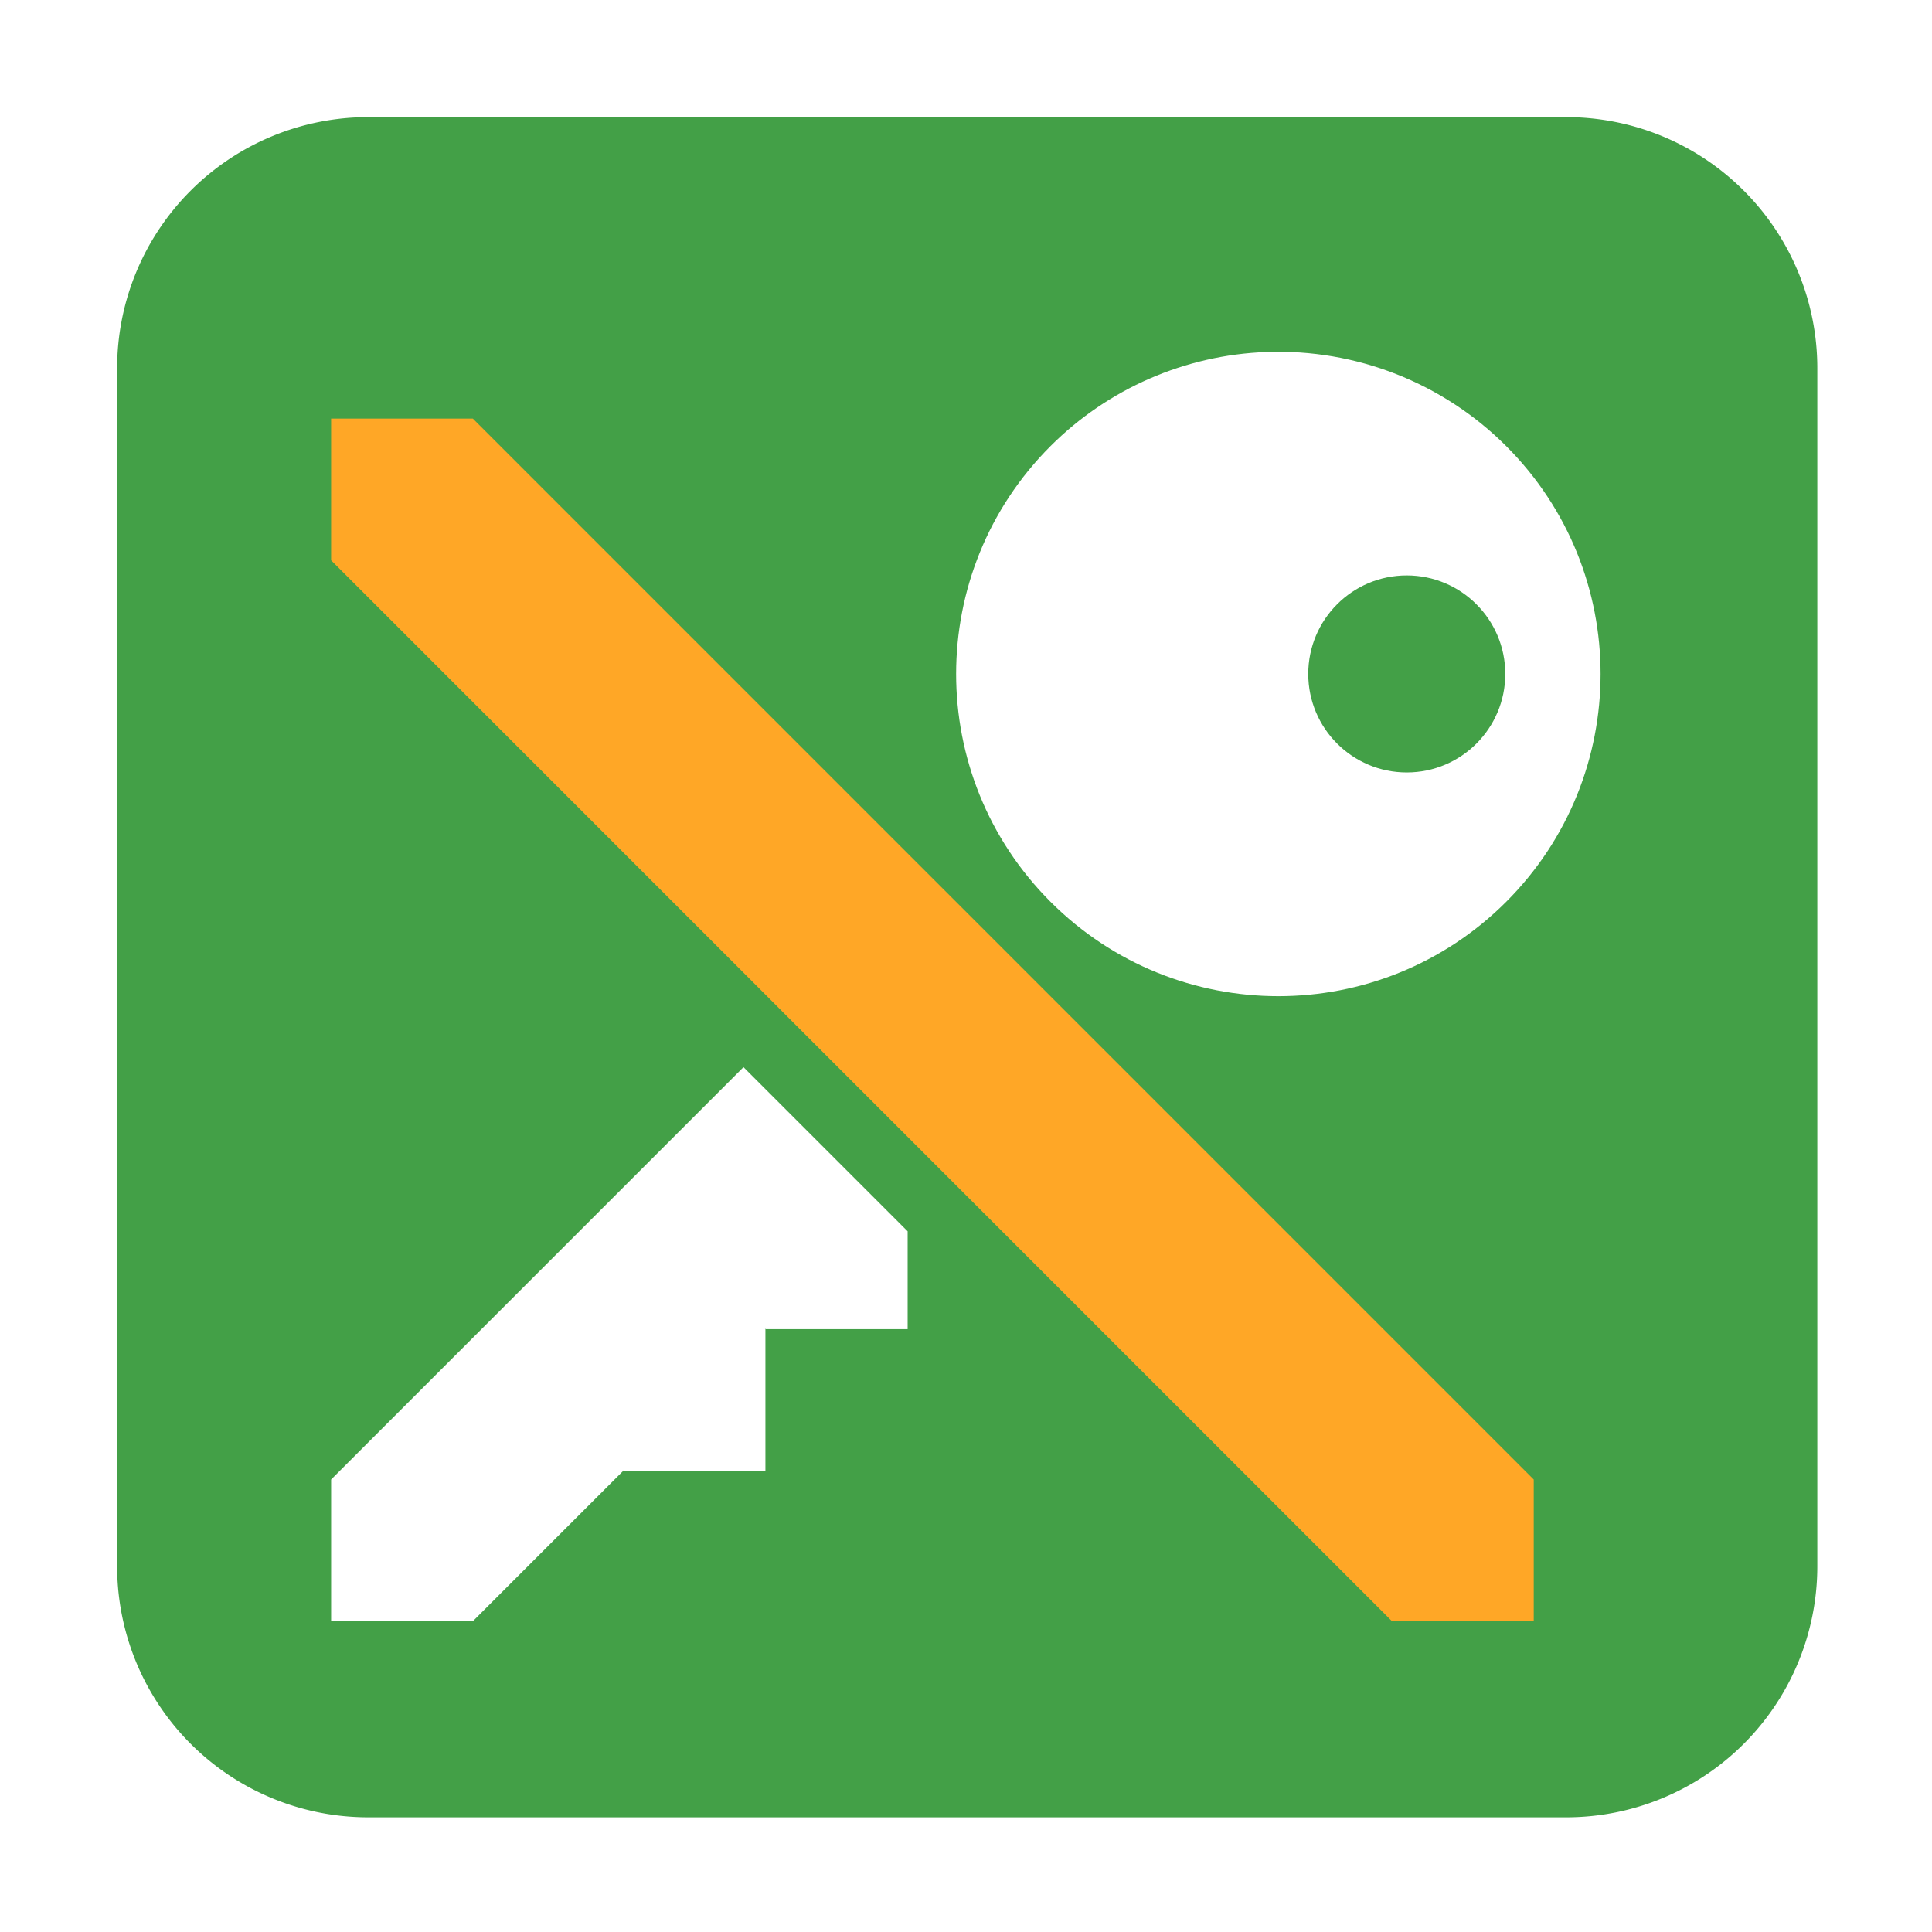 <?xml version="1.0" encoding="UTF-8" standalone="no"?>
<!-- Created with Inkscape (http://www.inkscape.org/) -->

<svg
   width="48"
   height="48"
   viewBox="0 0 12.7 12.7"
   version="1.1"
   id="svg1"
   inkscape:version="1.3.2 (091e20ef0f, 2023-11-25, custom)"
   sodipodi:docname="keepassdx.svg"
   xmlns:inkscape="http://www.inkscape.org/namespaces/inkscape"
   xmlns:sodipodi="http://sodipodi.sourceforge.net/DTD/sodipodi-0.dtd"
   xmlns="http://www.w3.org/2000/svg"
   xmlns:svg="http://www.w3.org/2000/svg">
  <sodipodi:namedview
     id="namedview1"
     pagecolor="#ffffff"
     bordercolor="#000000"
     borderopacity="0.25"
     inkscape:showpageshadow="2"
     inkscape:pageopacity="0.0"
     inkscape:pagecheckerboard="0"
     inkscape:deskcolor="#d1d1d1"
     inkscape:document-units="px"
     inkscape:zoom="5.380752"
     inkscape:cx="51.572717"
     inkscape:cy="62.723575"
     inkscape:window-width="2560"
     inkscape:window-height="1009"
     inkscape:window-x="0"
     inkscape:window-y="0"
     inkscape:window-maximized="1"
     inkscape:current-layer="layer1"
     showgrid="false" />
  <defs
     id="defs1">
    <inkscape:path-effect
       effect="fillet_chamfer"
       id="path-effect1"
       is_visible="true"
       lpeversion="1"
       nodesatellites_param="F,0,0,1,0,5,0,1 @ F,0,0,1,0,5,0,1 @ F,0,0,1,0,5,0,1 @ F,0,0,1,0,5,0,1"
       radius="5"
       unit="px"
       method="auto"
       mode="F"
       chamfer_steps="1"
       flexible="false"
       use_knot_distance="true"
       apply_no_radius="true"
       apply_with_radius="true"
       only_selected="false"
       hide_knots="false" />
    <filter
       style="color-interpolation-filters:sRGB"
       inkscape:label="Drop Shadow"
       id="filter1253"
       x="-0.071"
       y="-0.071"
       width="1.142"
       height="1.171">
      <feFlood
         flood-opacity="0.275"
         flood-color="rgb(0,0,0)"
         result="flood"
         id="feFlood1243" />
      <feComposite
         in="flood"
         in2="SourceGraphic"
         operator="in"
         result="composite1"
         id="feComposite1245" />
      <feGaussianBlur
         in="composite1"
         stdDeviation="2"
         result="blur"
         id="feGaussianBlur1247" />
      <feOffset
         dx="4.57967e-15"
         dy="2"
         result="offset"
         id="feOffset1249" />
      <feComposite
         in="SourceGraphic"
         in2="offset"
         operator="over"
         result="composite2"
         id="feComposite1251" />
    </filter>
    <filter
       style="color-interpolation-filters:sRGB"
       inkscape:label="Drop Shadow"
       id="filter1265"
       x="-0.067"
       y="-0.067"
       width="1.134"
       height="1.162">
      <feFlood
         flood-opacity="0.275"
         flood-color="rgb(0,0,0)"
         result="flood"
         id="feFlood1255" />
      <feComposite
         in="flood"
         in2="SourceGraphic"
         operator="in"
         result="composite1"
         id="feComposite1257" />
      <feGaussianBlur
         in="composite1"
         stdDeviation="2"
         result="blur"
         id="feGaussianBlur1259" />
      <feOffset
         dx="4.57967e-15"
         dy="2"
         result="offset"
         id="feOffset1261" />
      <feComposite
         in="SourceGraphic"
         in2="offset"
         operator="over"
         result="composite2"
         id="feComposite1263" />
    </filter>
    <filter
       style="color-interpolation-filters:sRGB"
       inkscape:label="Drop Shadow"
       id="filter1253-5"
       x="-0.071"
       y="-0.071"
       width="1.142"
       height="1.171">
      <feFlood
         flood-opacity="0.275"
         flood-color="rgb(0,0,0)"
         result="flood"
         id="feFlood1243-6" />
      <feComposite
         in="flood"
         in2="SourceGraphic"
         operator="in"
         result="composite1"
         id="feComposite1245-2" />
      <feGaussianBlur
         in="composite1"
         stdDeviation="2"
         result="blur"
         id="feGaussianBlur1247-9" />
      <feOffset
         dx="4.57967e-15"
         dy="2"
         result="offset"
         id="feOffset1249-1" />
      <feComposite
         in="SourceGraphic"
         in2="offset"
         operator="over"
         result="composite2"
         id="feComposite1251-2" />
    </filter>
    <filter
       style="color-interpolation-filters:sRGB"
       inkscape:label="Drop Shadow"
       id="filter1265-7"
       x="-0.067"
       y="-0.067"
       width="1.134"
       height="1.162">
      <feFlood
         flood-opacity="0.275"
         flood-color="rgb(0,0,0)"
         result="flood"
         id="feFlood1255-0" />
      <feComposite
         in="flood"
         in2="SourceGraphic"
         operator="in"
         result="composite1"
         id="feComposite1257-9" />
      <feGaussianBlur
         in="composite1"
         stdDeviation="2"
         result="blur"
         id="feGaussianBlur1259-3" />
      <feOffset
         dx="4.57967e-15"
         dy="2"
         result="offset"
         id="feOffset1261-6" />
      <feComposite
         in="SourceGraphic"
         in2="offset"
         operator="over"
         result="composite2"
         id="feComposite1263-0" />
    </filter>
  </defs>
  <g
     inkscape:label="Layer 1"
     inkscape:groupmode="layer"
     id="layer1">
    <path
       style="fill:#43a047;fill-opacity:1;stroke-width:2.476"
       id="rect1"
       width="33.867"
       height="33.867"
       x="5.567627e-07"
       y="5.567627e-07"
       inkscape:path-effect="#path-effect1"
       sodipodi:type="rect"
       d="M 5,5.567627e-7 H 28.867 a 5,5 45 0 1 5,5 V 28.867 a 5,5 135 0 1 -5,5 H 5 a 5,5 45 0 1 -5,-5 V 5 A 5,5 135 0 1 5,5.567627e-7 Z"
       transform="matrix(0.33,0,0,0.33,0.77,0.77)" />
    <g
       id="g5083"
       transform="matrix(1.537,0,0,1.537,15.623,-180.205)">
      <path
         sodipodi:nodetypes="ccccccc"
         style="display:inline;fill:#ffa726;fill-opacity:1;stroke-width:3.76;filter:url(#filter1253-5)"
         inkscape:connector-curvature="0"
         d="m -42.362,85.985 v 7.975 l 59.702,59.704 h 7.975 v -7.975 L -34.387,85.985 Z"
         id="path1717"
         transform="matrix(0.076,0,0,0.076,-5.529,112.348)" />
      <path
         sodipodi:nodetypes="ccccccccccccccccccccccccc"
         id="path1719"
         d="m 10.268,82.239 c -4.572,0.169 -8.91,2.061 -12.146,5.295 -7.082,7.081 -7.082,18.563 0,25.644 7.081,7.082 18.562,7.082 25.643,0 7.082,-7.081 7.082,-18.563 0,-25.644 -3.567,-3.565 -8.457,-5.484 -13.497,-5.295 z m 7.902,12.572 c 3.062,8.3e-4 5.543,2.483 5.544,5.544 -8.24e-4,3.062 -2.483,5.544 -5.544,5.544 -3.062,-8.2e-4 -5.543,-2.483 -5.544,-5.544 8.29e-4,-3.062 2.483,-5.544 5.544,-5.544 z m -37.326,27.671 -23.205,23.206 v 7.975 h 7.975 l 8.489,-8.489 v 0.029 h 7.975 v -7.975 h -0.03 l 0.03,-0.029 v 0.029 h 8.004 v -5.508 z"
         inkscape:connector-curvature="0"
         style="display:inline;fill:#ffffff;fill-opacity:1;stroke-width:3.76;filter:url(#filter1265-7)"
         transform="matrix(0.076,0,0,0.076,-5.529,112.348)" />
    </g>
  </g>
</svg>
